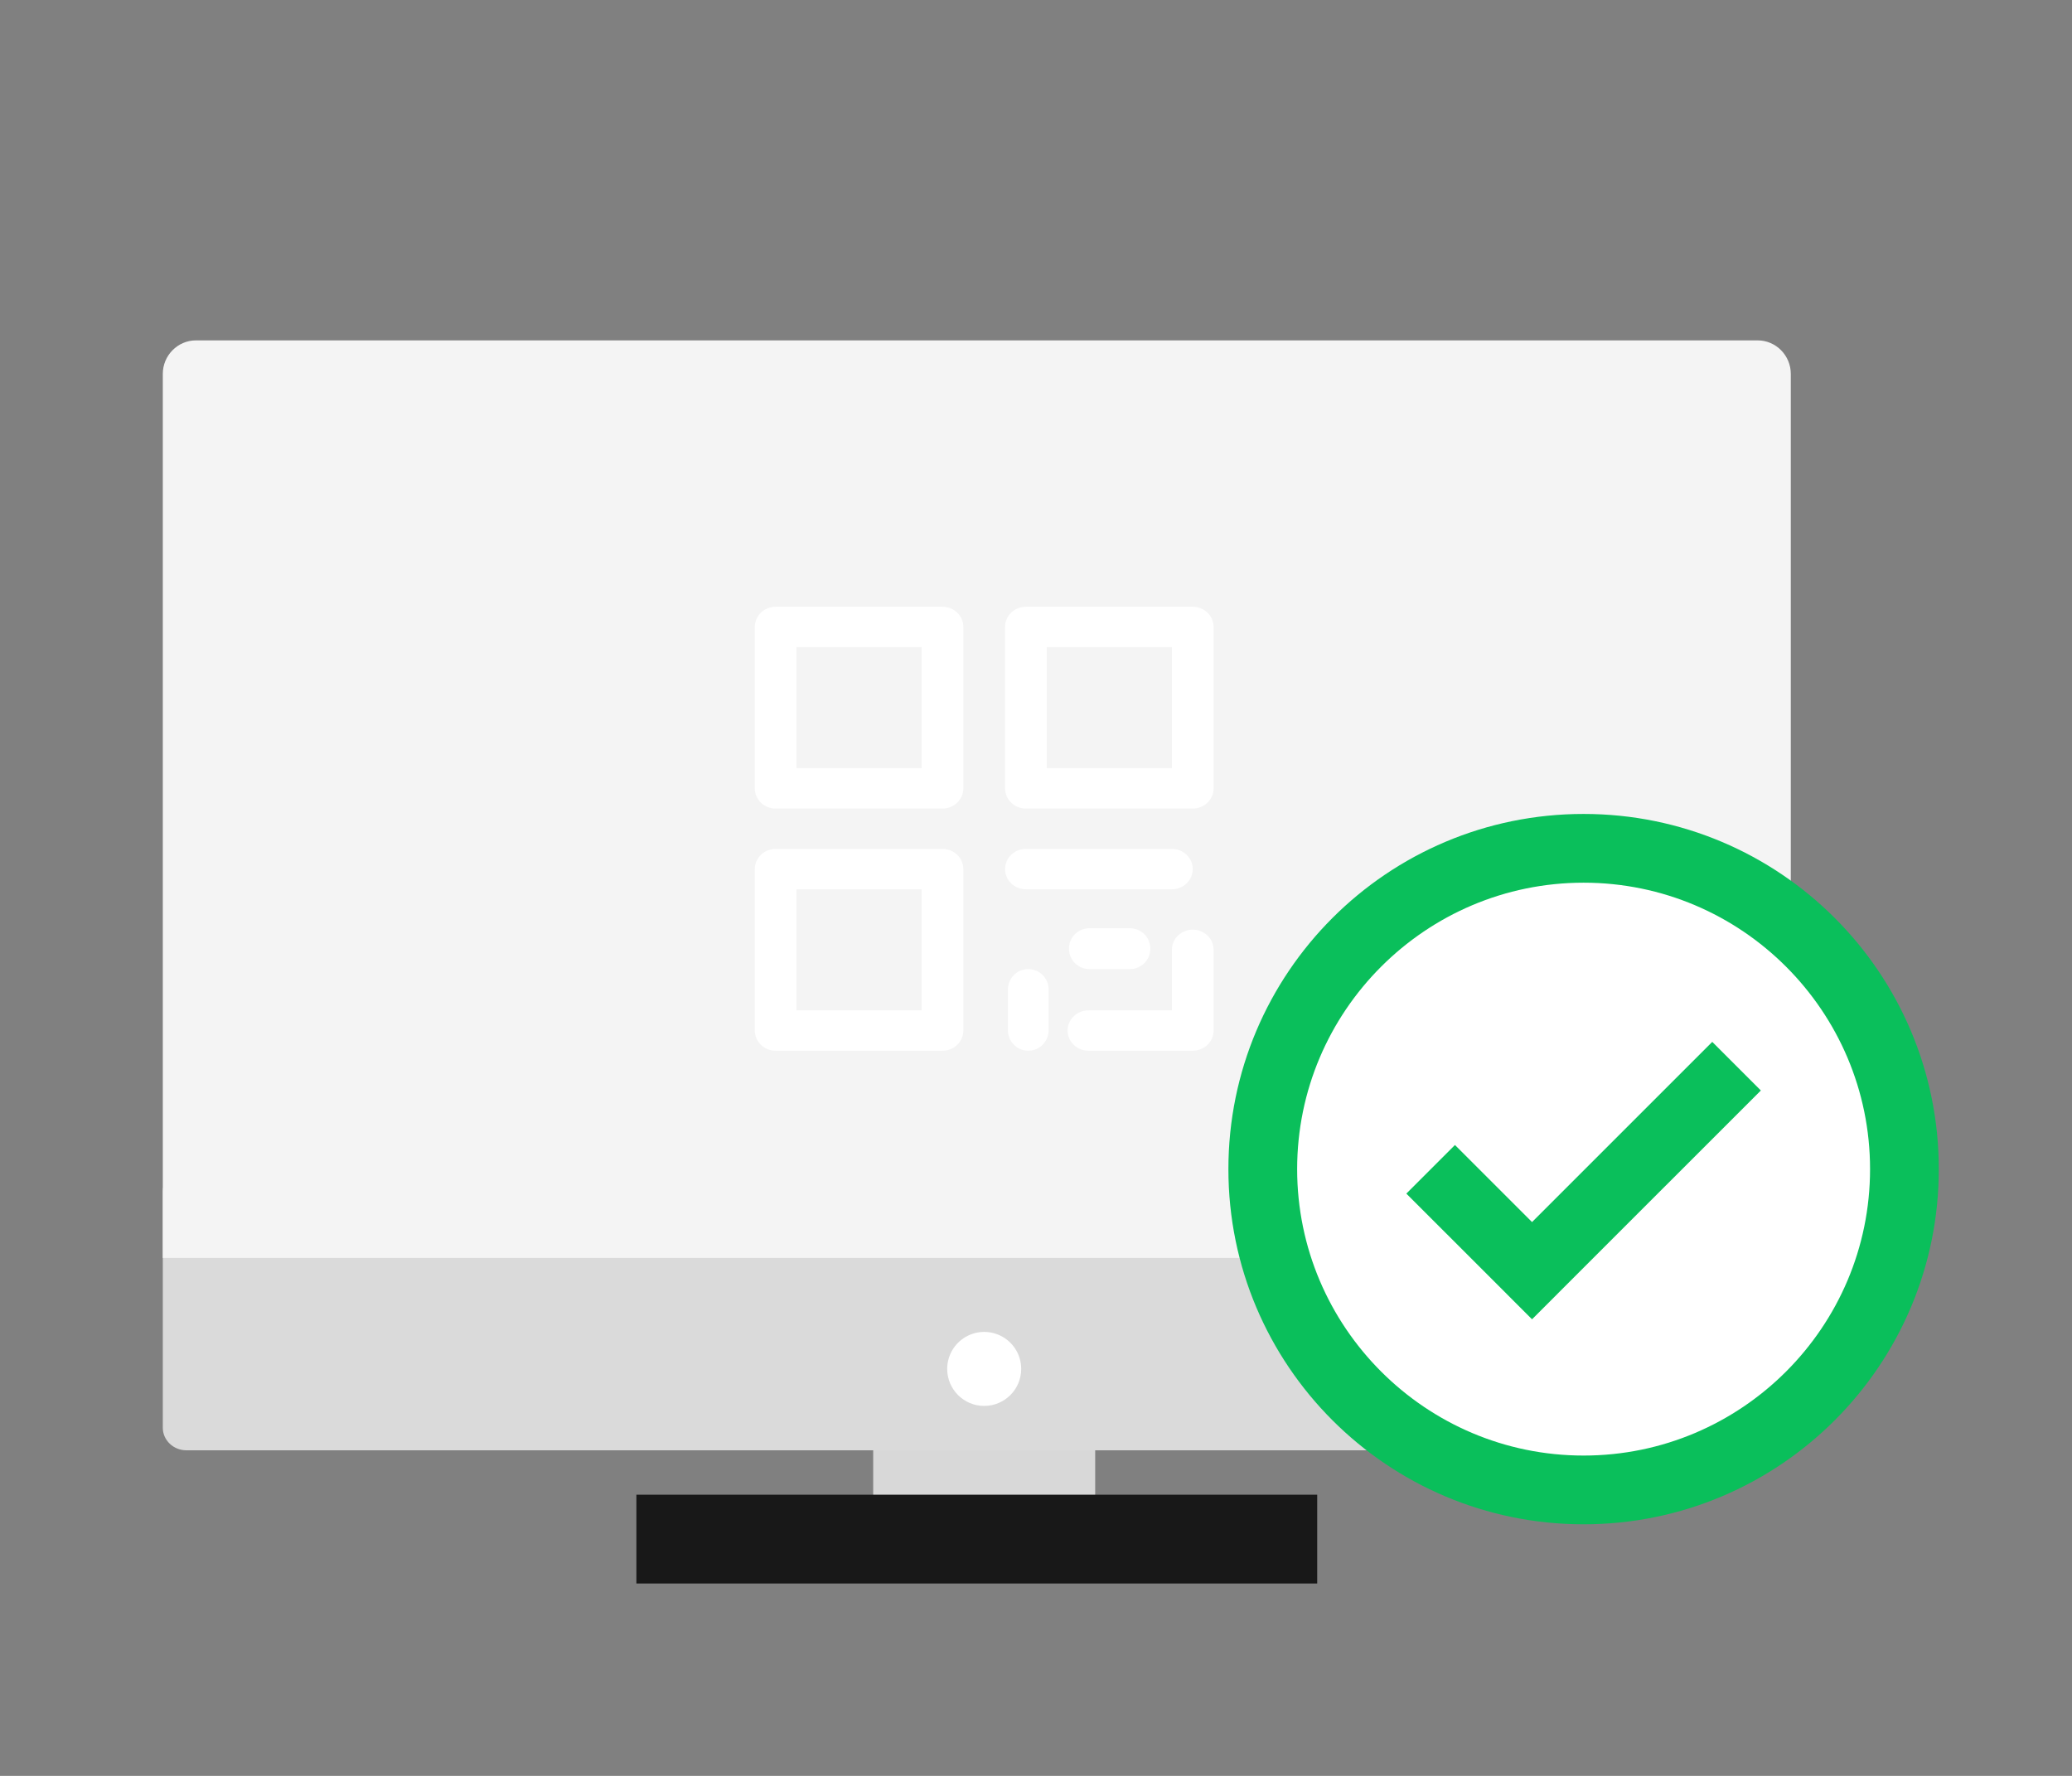 <?xml version="1.0" encoding="UTF-8"?>
<svg width="140px" height="120px" viewBox="0 0 140 120" version="1.1" xmlns="http://www.w3.org/2000/svg" xmlns:xlink="http://www.w3.org/1999/xlink">
    <rect x="0" y="0" width="140" height="120" fill="#808080" stroke="none"/>
    <title>扫描成功</title>
    <g id="页面-1" stroke="none" stroke-width="1" fill="none" fill-rule="evenodd">
        <g id="pc-扫描成功" transform="translate(-545, -291)">
            <g id="扫描成功" transform="translate(545, 291)">
                <rect id="矩形" x="0" y="0" width="140" height="120"></rect>
                <g id="电脑" transform="translate(11, 23)">
                    <path d="M65,44 C65,48.418 68.582,52 73,52 C77.418,52 81,48.418 81,44 C81,39.582 77.418,36 73,36 C68.582,36 65,39.582 65,44 L65,44 Z" id="路径" fill="#FFFFFF" fill-rule="nonzero"></path>
                    <path d="M31,44 C31,48.418 34.582,52 39,52 C43.418,52 47,48.418 47,44 C47,39.582 43.418,36 39,36 C34.582,36 31,39.582 31,44 Z" id="路径" fill="#FFFFFF" fill-rule="nonzero"></path>
                    <rect id="矩形" fill="#D8D8D8" x="48" y="64" width="15" height="16"></rect>
                    <polygon id="路径" fill="#181818" fill-rule="nonzero" points="32 78 32 84 78 84 78 78"></polygon>
                    <path d="M108.41,75 L1.59,75 C0.716,75 0,74.315 0,73.478 L0,57.522 C0,56.685 0.716,56 1.59,56 L108.41,56 C109.284,56 110,56.685 110,57.522 L110,73.478 C110,74.315 109.284,75 108.41,75 Z" id="路径" fill="#DADADA" fill-rule="nonzero"></path>
                    <path d="M110,62 L0,62 L0,2.265 C0,1.019 1.007,0 2.24,0 L107.76,0 C108.993,0 110,1.019 110,2.265 L110,62 Z" id="路径" fill="#F4F4F4" fill-rule="nonzero"></path>
                    <path d="M53,69.5 C53,70.881 54.119,72 55.5,72 C56.881,72 58,70.881 58,69.5 C58,68.607 57.524,67.782 56.75,67.335 C55.976,66.888 55.024,66.888 54.25,67.335 C53.476,67.782 53,68.607 53,69.5 L53,69.5 Z" id="路径" fill="#FFFFFF" fill-rule="nonzero"></path>
                    <path d="M58.478,42.483 C59.237,42.483 59.852,43.1 59.852,43.862 L59.852,46.621 C59.852,47.382 59.237,48 58.478,48 C57.719,48 57.103,47.382 57.103,46.621 L57.103,43.862 C57.103,43.1 57.719,42.483 58.478,42.483 Z M52.682,34.364 C53.46,34.364 54.091,34.974 54.091,35.727 L54.091,46.636 C54.091,47.389 53.46,48 52.682,48 L41.409,48 C40.631,48 40,47.389 40,46.636 L40,35.727 C40,34.974 40.631,34.364 41.409,34.364 L52.682,34.364 Z M69.591,39.818 C70.369,39.818 71,40.429 71,41.182 L71,46.636 C71,47.389 70.369,48 69.591,48 L62.545,48 C61.767,48 61.136,47.389 61.136,46.636 C61.136,45.883 61.767,45.273 62.545,45.273 L68.182,45.273 L68.182,41.182 C68.182,40.429 68.813,39.818 69.591,39.818 Z M51.273,37.091 L42.818,37.091 L42.818,45.273 L51.273,45.273 L51.273,37.091 Z M65.35,39.724 C66.109,39.724 66.724,40.342 66.724,41.103 C66.724,41.865 66.109,42.483 65.35,42.483 L62.601,42.483 C61.842,42.483 61.227,41.865 61.227,41.103 C61.227,40.342 61.842,39.724 62.601,39.724 L65.35,39.724 Z M68.182,34.364 C68.96,34.364 69.591,34.974 69.591,35.727 C69.591,36.48 68.96,37.091 68.182,37.091 L58.318,37.091 C57.54,37.091 56.909,36.48 56.909,35.727 C56.909,34.974 57.54,34.364 58.318,34.364 L68.182,34.364 Z M52.682,18 C53.46,18 54.091,18.611 54.091,19.364 L54.091,30.273 C54.091,31.026 53.46,31.636 52.682,31.636 L41.409,31.636 C40.631,31.636 40,31.026 40,30.273 L40,19.364 C40,18.611 40.631,18 41.409,18 L52.682,18 Z M69.591,18 C70.369,18 71,18.611 71,19.364 L71,30.273 C71,31.026 70.369,31.636 69.591,31.636 L58.318,31.636 C57.54,31.636 56.909,31.026 56.909,30.273 L56.909,19.364 C56.909,18.611 57.54,18 58.318,18 L69.591,18 Z M51.273,20.727 L42.818,20.727 L42.818,28.909 L51.273,28.909 L51.273,20.727 Z M68.182,20.727 L59.727,20.727 L59.727,28.909 L68.182,28.909 L68.182,20.727 Z" id="形状结合" fill="#FFFFFF" fill-rule="nonzero"></path>
                </g>
                <g id="success_l-(1)" transform="translate(83, 55)">
                    <circle id="椭圆形" fill="#FFFFFF" cx="24" cy="24" r="21"></circle>
                    <polygon id="路径" fill="#0ABF5B" fill-rule="nonzero" points="20.516 27.578 15.307 22.37 12.023 25.654 17.232 30.862 20.516 34.147 23.8 30.862 35.977 18.686 32.693 15.402"></polygon>
                    <path d="M24,0 C10.746,0 0,10.746 0,24 C0,37.254 10.746,48 24,48 C37.254,48 48,37.254 48,24 C48,10.746 37.254,0 24,0 Z M24,43.355 C13.327,43.355 4.645,34.673 4.645,24 C4.645,13.327 13.327,4.645 24,4.645 C34.673,4.645 43.355,13.327 43.355,24 C43.355,34.673 34.673,43.355 24,43.355 Z" id="形状" fill="#0ABF5B" fill-rule="nonzero"></path>
                </g>
            </g>
        </g>
    </g>
</svg>